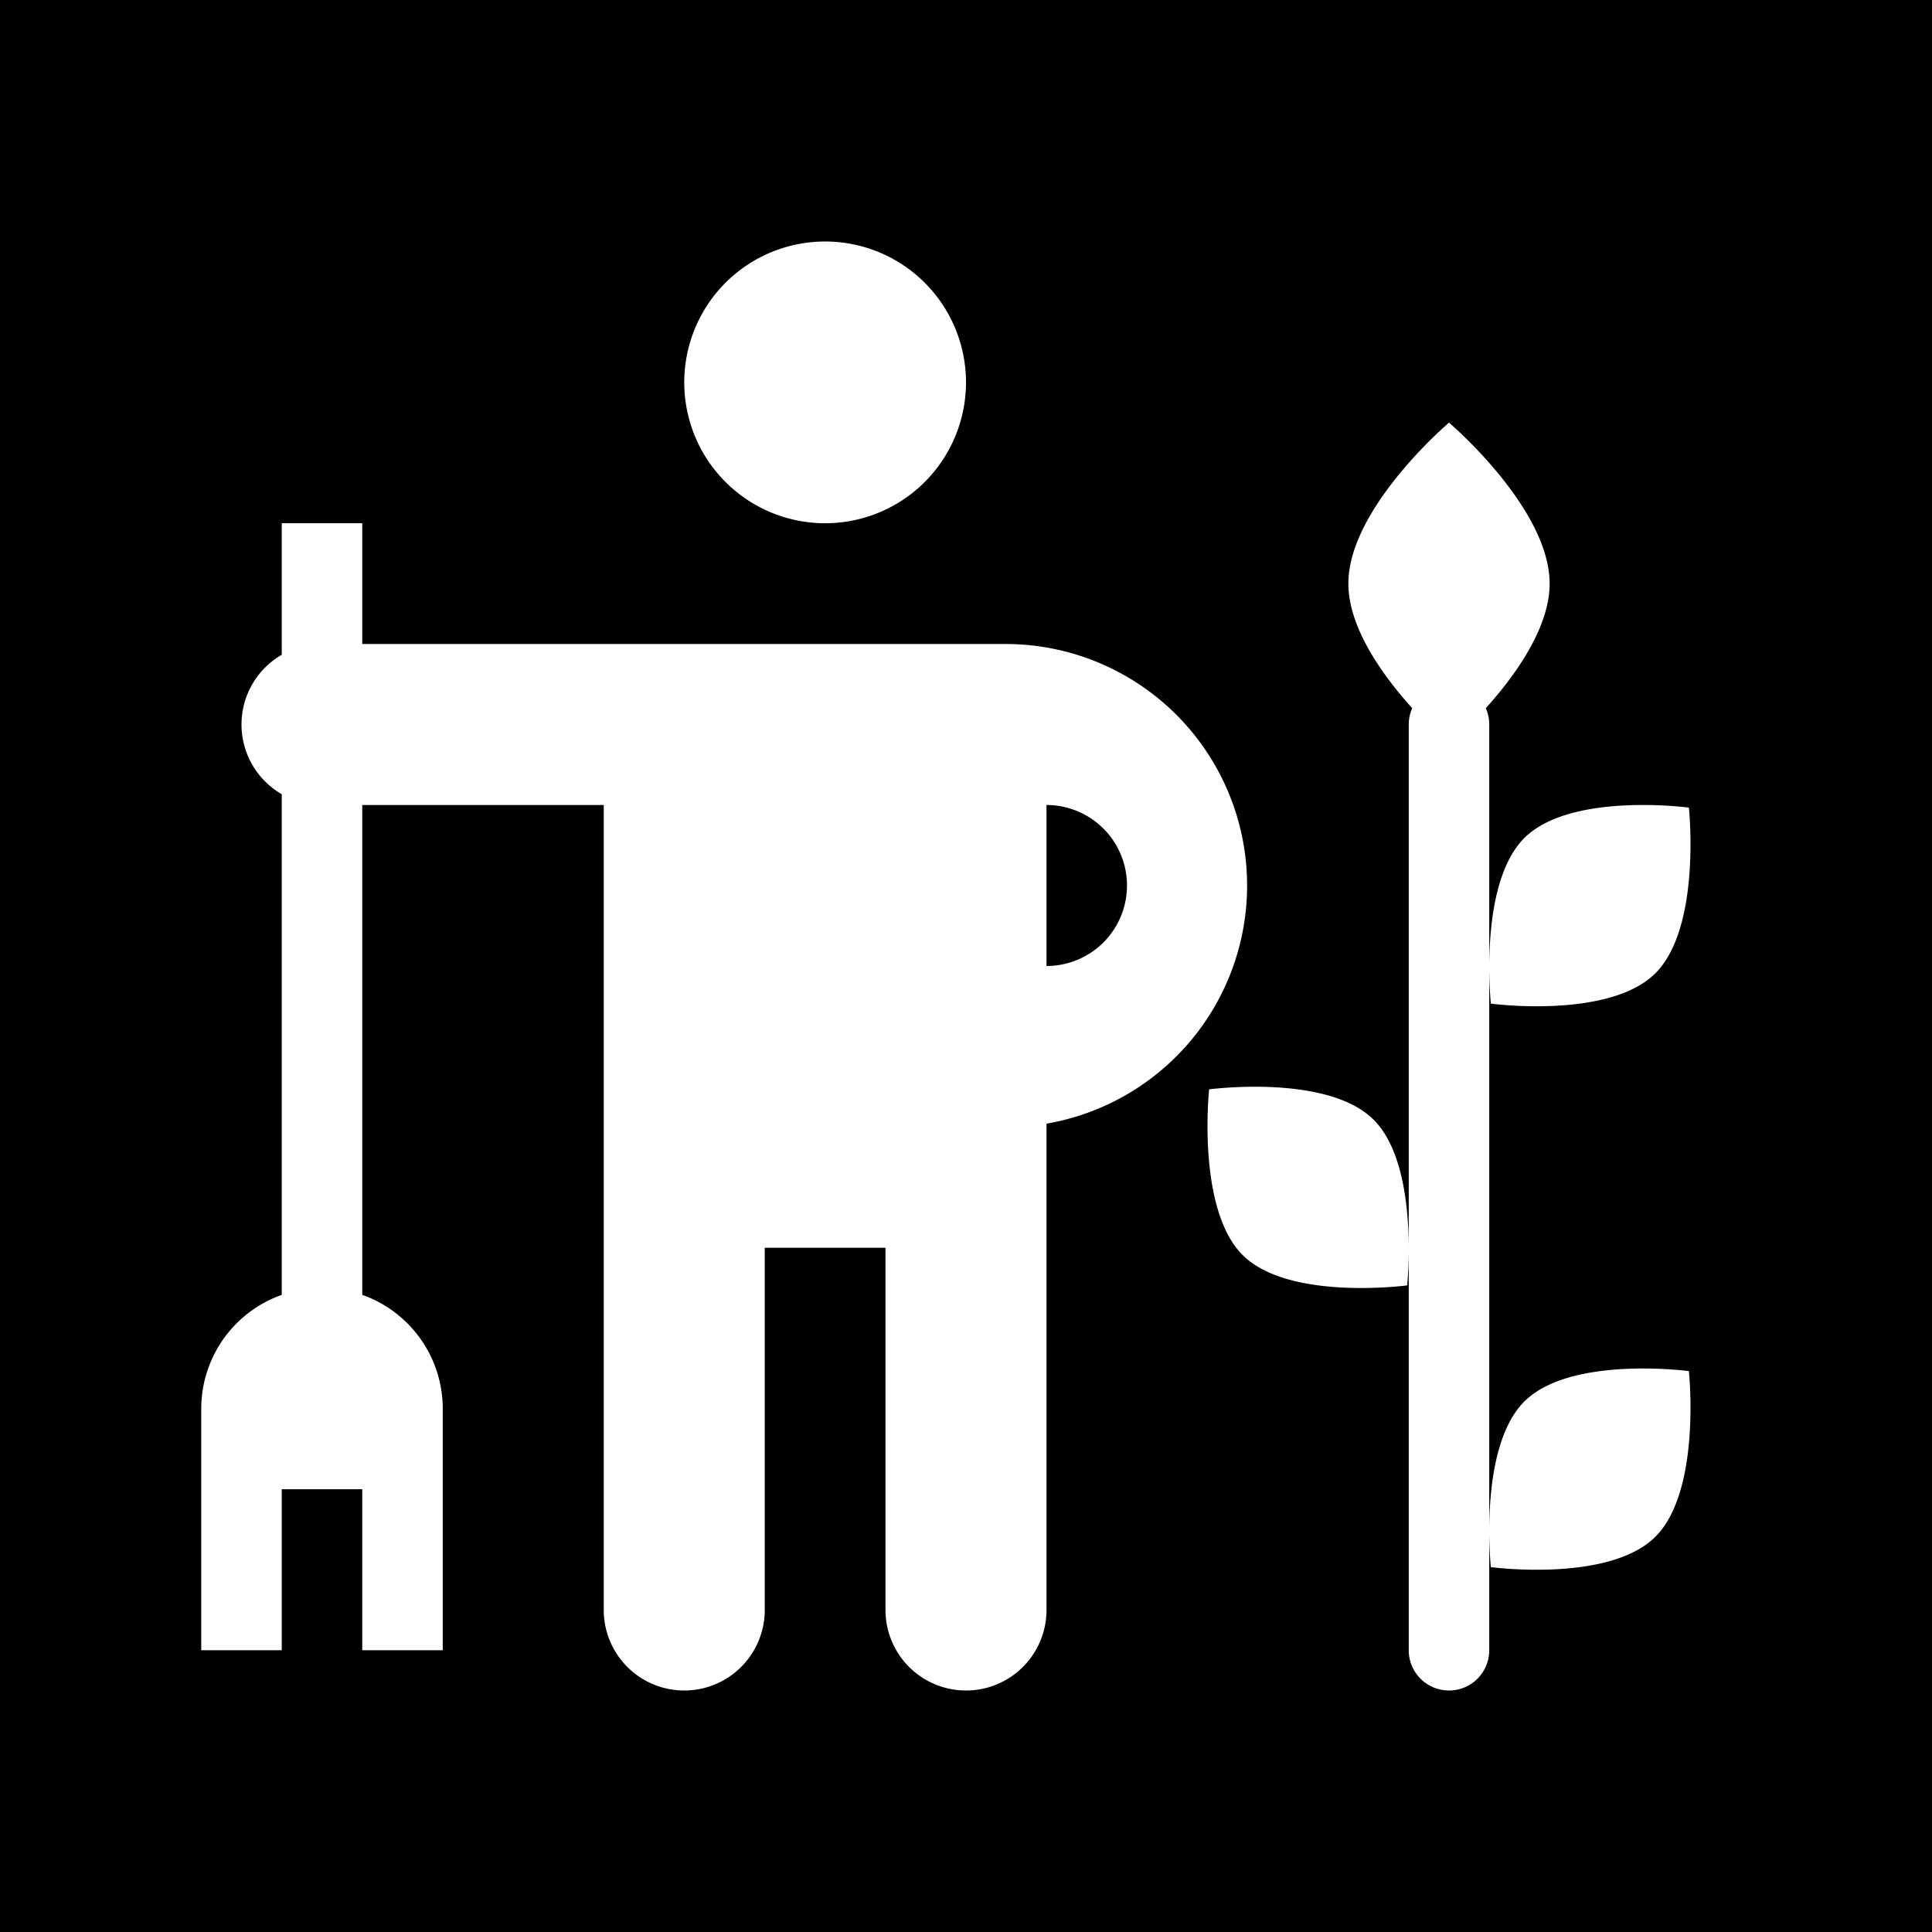 <svg xmlns="http://www.w3.org/2000/svg" xmlns:xlink="http://www.w3.org/1999/xlink" aria-hidden="true" role="img" class="iconify iconify--healthicons" width="1em" height="1em" preserveAspectRatio="xMidYMid meet" viewBox="0 0 48 48"><path fill="currentColor" fill-rule="evenodd" d="M0 0h48v48H0V0Zm7 16.268a2 2 0 0 0 0 3.464v12.439A3.001 3.001 0 0 0 5 35v6h2v-4h2v4h2v-6a3.001 3.001 0 0 0-2-2.83V20h6v20a2 2 0 1 0 4 0v-9h3v9a2 2 0 1 0 4 0V27.917A6.002 6.002 0 0 0 25 16H9v-3H7v3.268ZM28 22a2 2 0 0 0-2-2v4a2 2 0 0 0 2-2Zm-7.5-9a3.5 3.5 0 1 0 0-7a3.5 3.5 0 0 0 0 7Zm16.414 4.595A.996.996 0 0 1 37 18v23a1 1 0 0 1-2 0v-9.945c-.001.52-.04.88-.04.88s-2.928.393-4.083-.75c-1.154-1.143-.837-4.12-.837-4.12s2.928-.393 4.083.75c.738.73.874 2.21.877 3.183V18c0-.144.03-.282.086-.405c-.714-.792-1.586-1.986-1.586-3.095c0-1.877 2.5-4 2.5-4s2.5 2.123 2.5 4c0 1.109-.872 2.303-1.586 3.095Zm.963 17.22c1.155-1.142 4.083-.75 4.083-.75s.317 2.977-.837 4.12c-1.155 1.142-4.083.75-4.083.75s-.317-2.977.837-4.12Zm4.083-14.75s-2.928-.393-4.083.75c-1.154 1.143-.837 4.12-.837 4.12s2.928.393 4.083-.75c1.154-1.143.837-4.12.837-4.12Z" clip-rule="evenodd"></path></svg>